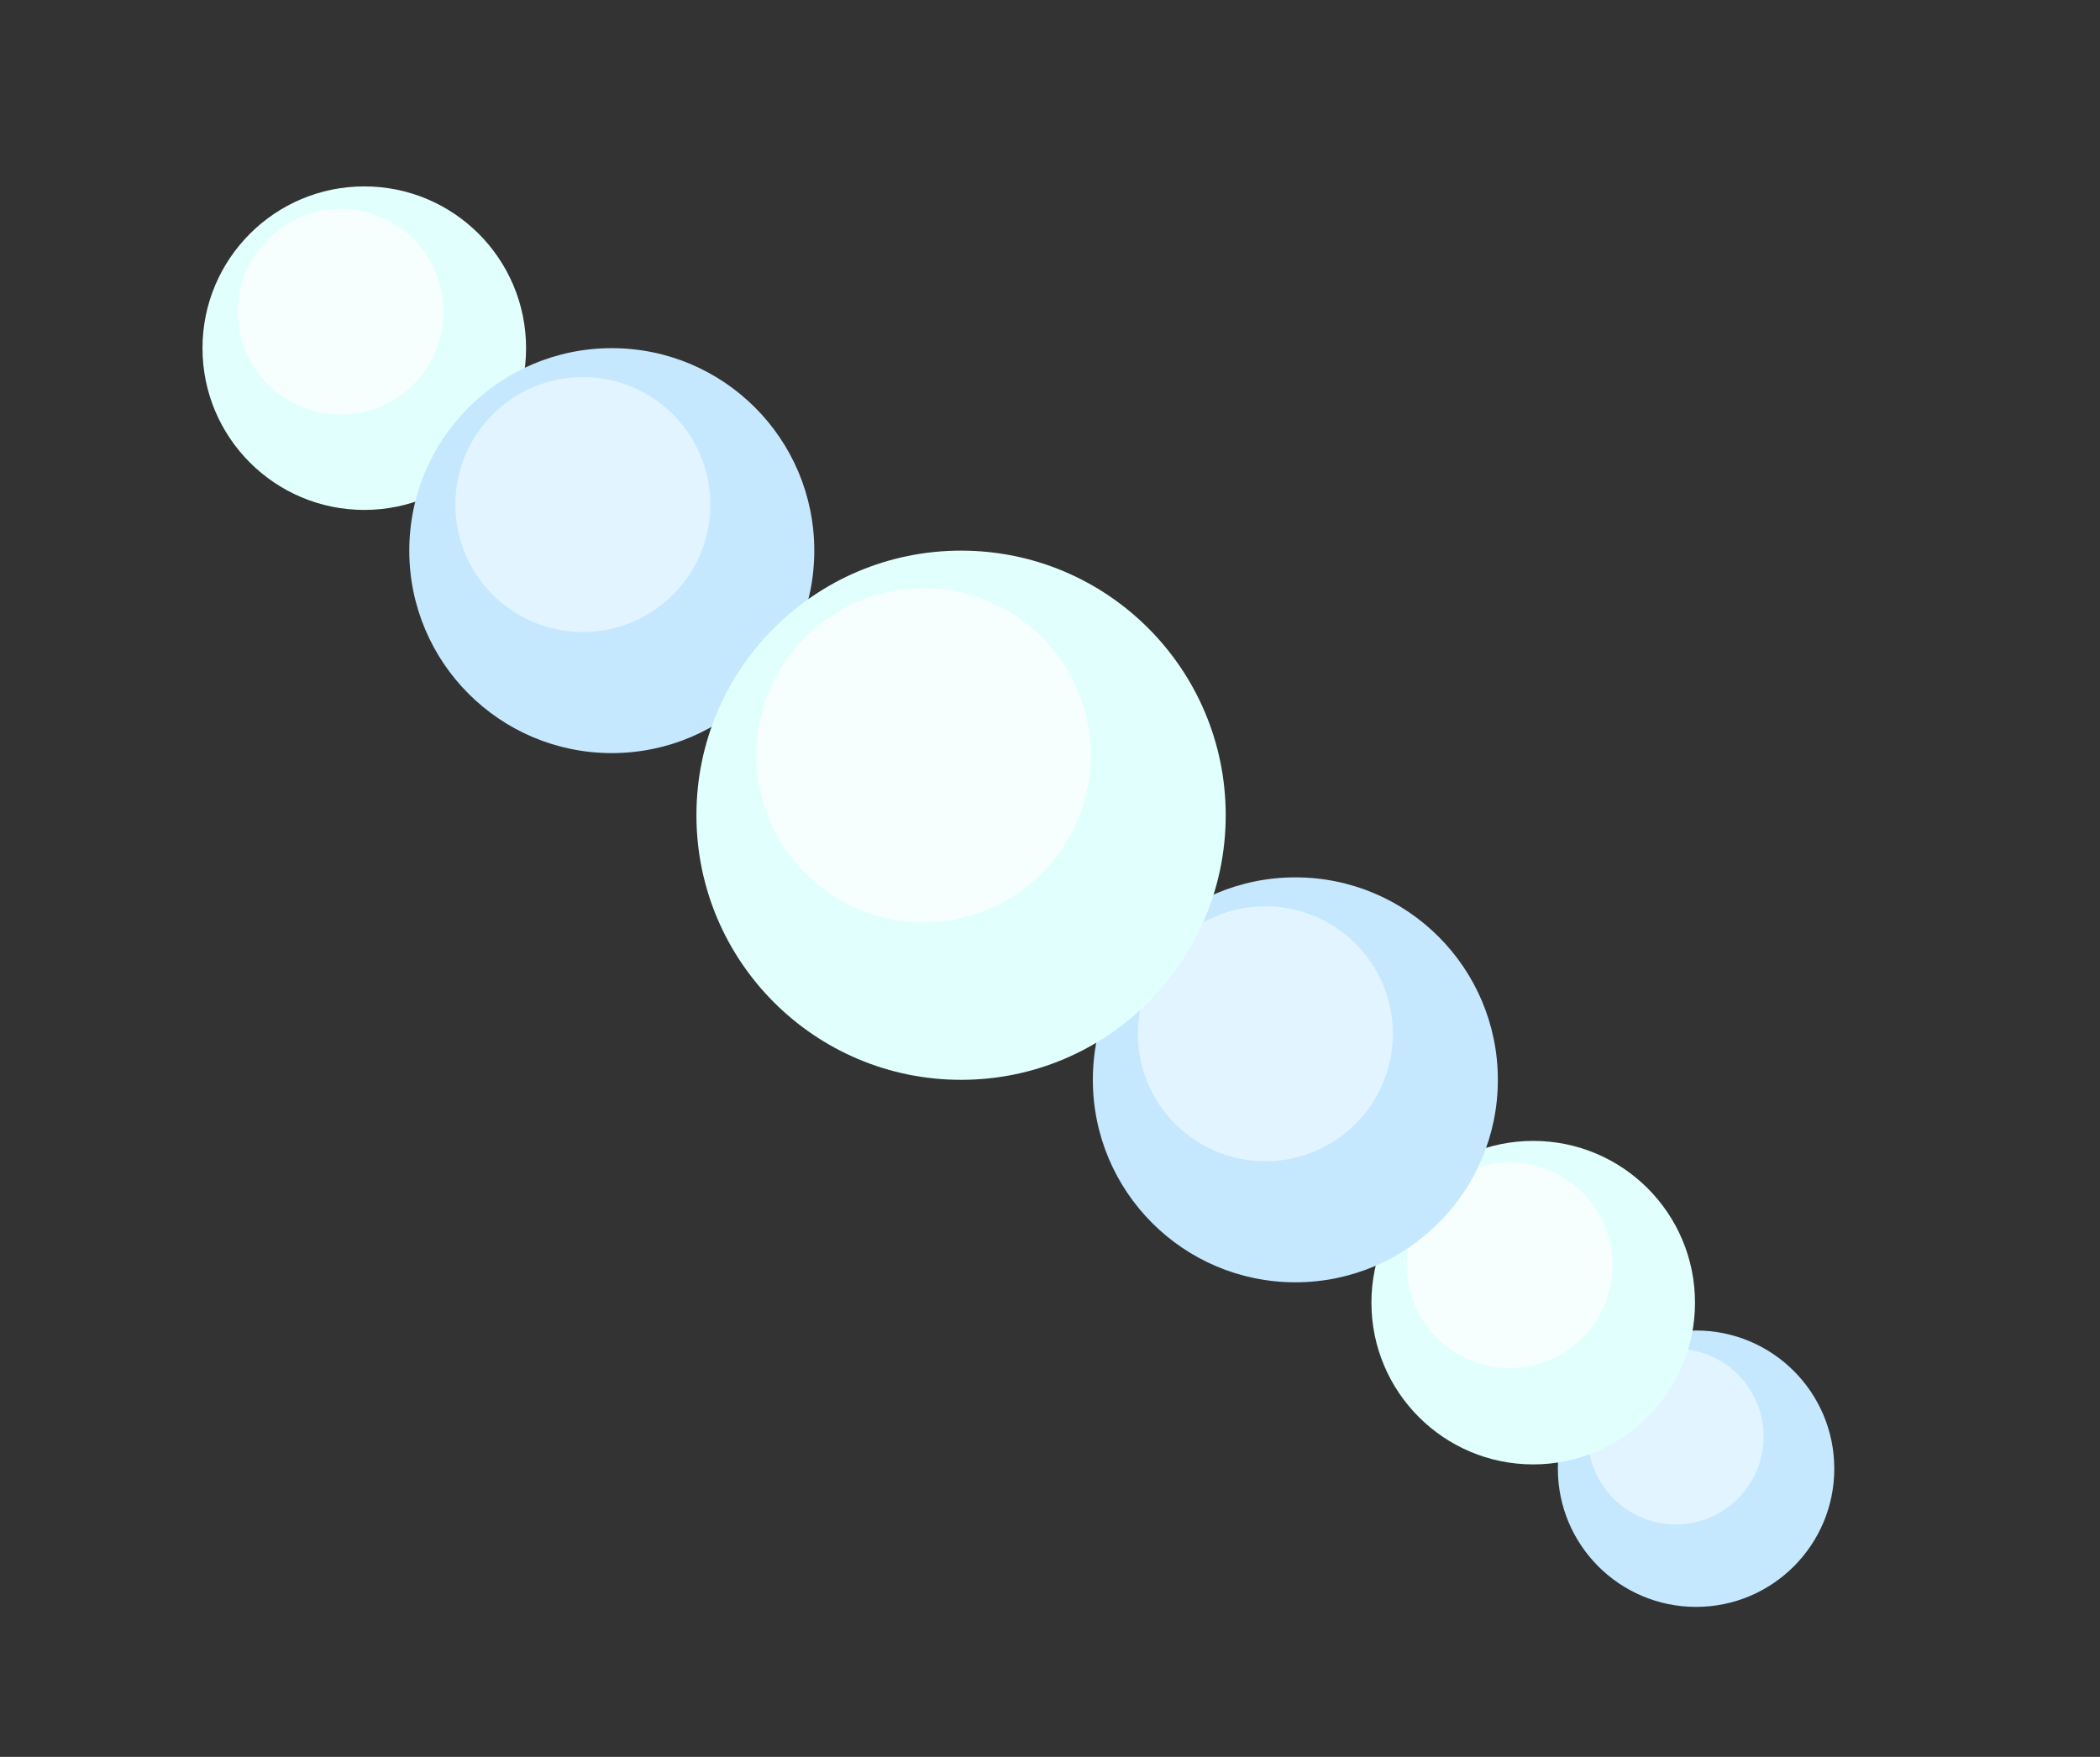 <?xml version="1.0" encoding="utf-8"?>
<!-- Generator: Adobe Illustrator 22.1.0, SVG Export Plug-In . SVG Version: 6.00 Build 0)  -->
<svg version="1.1" id="Layer_1" xmlns="http://www.w3.org/2000/svg" xmlns:xlink="http://www.w3.org/1999/xlink" x="0px" y="0px"
	 viewBox="0 0 196 164" style="enable-background:new 0 0 196 164;" xml:space="preserve">
<rect x="0" y="0" width="196" height="164" fill="#333333" stroke="none"/>
<g>
	<circle style="fill:#C5E8FF;" cx="158.3" cy="137.1" r="12.9"/>
	<circle style="opacity:0.5;fill:#FFFFFF;" cx="156.4" cy="134.1" r="8.2"/>
	<circle style="fill:#E1FFFC;" cx="143.1" cy="121.6" r="15.1"/>
	<circle style="opacity:0.7;fill:#FFFFFF;" cx="140.9" cy="118.1" r="9.6"/>
	<circle style="fill:#E1FFFC;" cx="34" cy="32.5" r="15.1"/>
	<circle style="opacity:0.7;fill:#FFFFFF;" cx="31.8" cy="29.1" r="9.6"/>
	<circle style="fill:#C5E8FF;" cx="120.9" cy="100.8" r="18.9"/>
	<circle style="opacity:0.5;fill:#FFFFFF;" cx="118.1" cy="96.5" r="11.9"/>
	<circle style="fill:#C5E8FF;" cx="57.1" cy="51.4" r="18.9"/>
	<circle style="opacity:0.5;fill:#FFFFFF;" cx="54.4" cy="47.1" r="11.9"/>
	<circle style="fill:#E1FFFC;" cx="89.7" cy="76.1" r="24.7"/>
	<circle style="opacity:0.7;fill:#FFFFFF;" cx="86.2" cy="70.5" r="15.6"/>
</g>
</svg>
